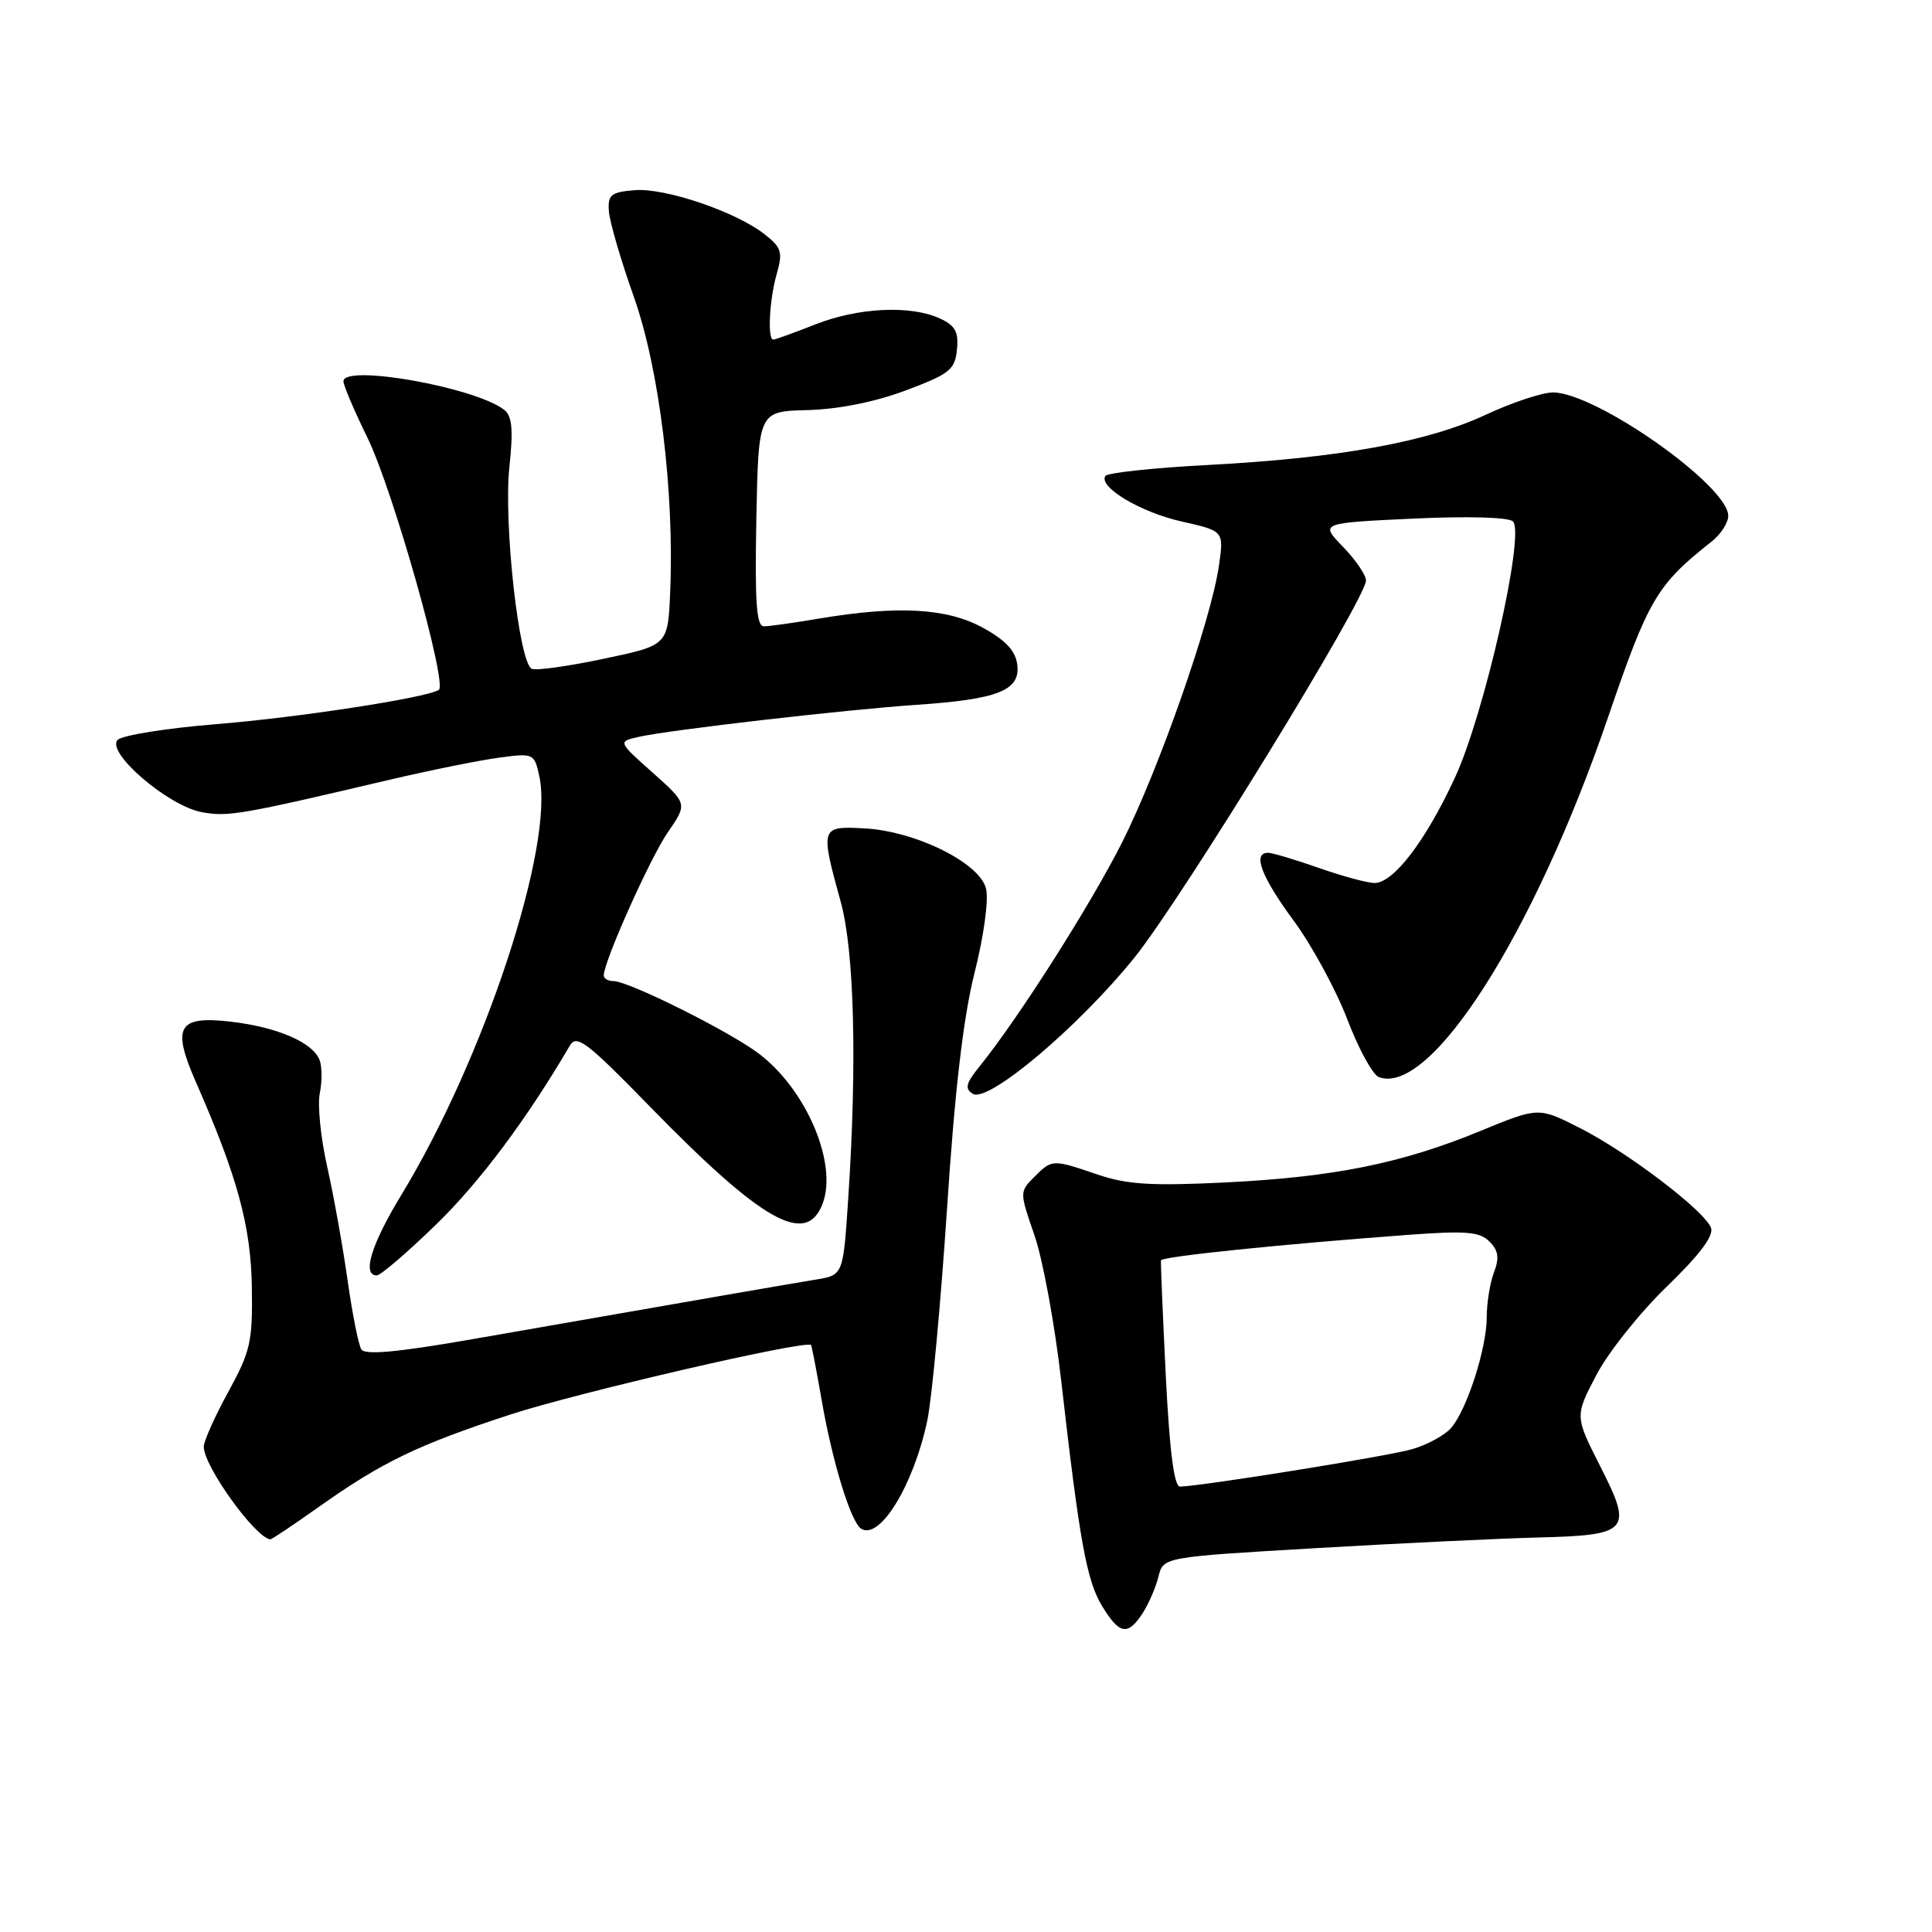 <?xml version="1.0" encoding="UTF-8" standalone="no"?>
<!DOCTYPE svg PUBLIC "-//W3C//DTD SVG 1.1//EN" "http://www.w3.org/Graphics/SVG/1.1/DTD/svg11.dtd" >
<svg xmlns="http://www.w3.org/2000/svg" xmlns:xlink="http://www.w3.org/1999/xlink" version="1.1" viewBox="0 0 256 256">
 <g >
 <path fill="currentColor"
d=" M 151.41 213.75 C 152.21 212.51 153.15 210.33 153.50 208.91 C 154.14 206.32 154.14 206.32 174.32 205.14 C 185.42 204.49 198.64 203.86 203.70 203.73 C 215.91 203.42 216.40 202.87 212.05 194.31 C 208.67 187.65 208.67 187.65 211.53 182.19 C 213.10 179.19 217.29 173.93 220.85 170.49 C 225.22 166.26 227.12 163.74 226.71 162.68 C 225.83 160.40 215.64 152.65 209.31 149.45 C 203.86 146.69 203.86 146.69 196.18 149.85 C 185.73 154.16 176.74 155.97 162.38 156.68 C 152.61 157.16 149.34 156.96 145.46 155.64 C 139.44 153.59 139.41 153.59 137.04 155.96 C 135.09 157.91 135.09 157.96 137.08 163.71 C 138.18 166.89 139.78 175.57 140.62 183.00 C 143.05 204.29 143.99 209.46 146.05 212.84 C 148.33 216.59 149.45 216.78 151.41 213.75 Z  M 42.32 199.62 C 50.64 193.73 55.36 191.45 67.57 187.45 C 76.57 184.51 106.97 177.48 107.47 178.23 C 107.57 178.38 108.20 181.65 108.87 185.50 C 110.29 193.72 112.75 201.73 114.12 202.57 C 116.59 204.10 121.06 196.78 122.87 188.24 C 123.48 185.35 124.65 172.75 125.48 160.24 C 126.51 144.53 127.64 134.84 129.13 128.91 C 130.38 123.97 131.02 119.21 130.65 117.73 C 129.79 114.31 121.29 110.12 114.50 109.76 C 108.71 109.46 108.67 109.58 111.40 119.50 C 113.20 126.01 113.58 140.90 112.40 158.73 C 111.73 168.96 111.73 168.96 108.11 169.55 C 104.70 170.11 94.97 171.79 62.53 177.46 C 52.66 179.18 48.36 179.58 47.88 178.80 C 47.50 178.20 46.68 174.06 46.05 169.60 C 45.42 165.15 44.21 158.40 43.36 154.62 C 42.50 150.83 42.06 146.45 42.37 144.88 C 42.69 143.31 42.68 141.33 42.35 140.47 C 41.45 138.13 36.80 136.11 30.61 135.38 C 23.58 134.56 22.73 136.02 25.95 143.36 C 31.45 155.88 33.24 162.44 33.37 170.50 C 33.49 177.77 33.20 179.04 30.25 184.43 C 28.46 187.69 27.00 190.96 27.00 191.70 C 27.00 194.28 33.83 203.77 35.82 203.97 C 36.00 203.99 38.92 202.03 42.32 199.62 Z  M 57.79 162.25 C 63.56 156.65 69.82 148.27 75.52 138.53 C 76.40 137.03 77.81 138.10 86.02 146.53 C 101.01 161.91 106.83 165.20 109.00 159.50 C 111.01 154.20 106.88 144.43 100.59 139.64 C 96.74 136.70 83.31 130.00 81.28 130.00 C 80.58 130.00 80.00 129.66 80.00 129.25 C 80.01 127.39 86.15 113.67 88.50 110.27 C 91.10 106.50 91.10 106.50 86.48 102.38 C 81.85 98.26 81.85 98.26 84.68 97.63 C 88.76 96.71 112.14 94.02 121.50 93.39 C 132.23 92.66 135.20 91.49 134.80 88.12 C 134.58 86.25 133.31 84.87 130.24 83.18 C 125.49 80.57 118.94 80.21 108.50 81.97 C 105.20 82.53 101.93 82.99 101.22 82.99 C 100.23 83.00 100.01 79.79 100.22 68.75 C 100.50 54.50 100.50 54.50 107.00 54.34 C 111.08 54.23 115.92 53.27 120.00 51.74 C 125.82 49.56 126.53 49.00 126.80 46.34 C 127.04 43.96 126.58 43.13 124.50 42.18 C 120.61 40.41 113.70 40.75 108.00 43.00 C 105.21 44.10 102.72 45.00 102.46 45.00 C 101.67 45.00 101.95 39.64 102.93 36.26 C 103.74 33.42 103.55 32.79 101.34 31.06 C 97.54 28.06 88.10 24.86 84.08 25.20 C 80.95 25.46 80.52 25.81 80.68 28.00 C 80.78 29.38 82.26 34.47 83.98 39.31 C 87.37 48.86 89.37 65.18 88.80 78.50 C 88.50 85.50 88.50 85.50 80.05 87.28 C 75.41 88.26 71.10 88.87 70.48 88.63 C 68.78 87.98 66.70 69.30 67.50 61.84 C 68.02 56.99 67.86 55.14 66.84 54.33 C 63.07 51.33 45.49 48.20 45.51 50.53 C 45.51 51.07 46.94 54.43 48.69 58.00 C 52.06 64.89 59.34 90.67 58.14 91.42 C 56.41 92.48 39.49 95.08 28.59 95.96 C 22.04 96.49 16.19 97.43 15.59 98.04 C 14.00 99.68 22.25 106.77 26.71 107.61 C 30.18 108.26 31.87 107.97 51.50 103.35 C 57.00 102.06 63.59 100.73 66.15 100.39 C 70.70 99.78 70.80 99.83 71.46 102.84 C 73.48 112.02 64.18 140.25 53.17 158.35 C 49.19 164.90 47.94 169.00 49.92 169.00 C 50.43 169.00 53.97 165.96 57.79 162.25 Z  M 150.35 126.85 C 156.62 119.04 181.00 79.34 181.00 76.92 C 181.00 76.19 179.63 74.18 177.95 72.45 C 174.90 69.30 174.90 69.30 187.20 68.72 C 194.47 68.38 199.90 68.53 200.47 69.09 C 202.11 70.69 196.68 94.67 192.77 103.08 C 188.89 111.45 184.65 117.00 182.13 117.00 C 181.19 117.00 177.87 116.10 174.74 115.00 C 171.61 113.90 168.59 113.00 168.02 113.00 C 165.93 113.00 167.12 116.16 171.41 121.98 C 173.83 125.27 177.03 131.16 178.52 135.06 C 180.01 138.96 181.89 142.40 182.68 142.71 C 189.52 145.33 203.26 123.77 213.09 95.00 C 218.43 79.38 219.54 77.48 226.80 71.76 C 228.01 70.80 229.00 69.27 229.00 68.35 C 229.00 64.35 211.45 52.00 205.77 52.00 C 204.37 52.00 200.36 53.33 196.86 54.96 C 189.08 58.59 177.43 60.69 160.08 61.61 C 152.85 61.99 146.72 62.65 146.46 63.07 C 145.54 64.55 151.17 67.90 156.65 69.12 C 162.17 70.36 162.17 70.36 161.52 74.93 C 160.48 82.17 153.58 101.88 148.69 111.61 C 144.51 119.89 135.00 134.86 129.80 141.30 C 127.98 143.55 127.80 144.26 128.91 144.94 C 130.93 146.19 142.95 136.04 150.35 126.85 Z  M 154.47 182.25 C 154.07 174.14 153.78 167.28 153.84 167.00 C 153.95 166.50 169.74 164.87 186.65 163.62 C 194.24 163.06 196.07 163.21 197.36 164.51 C 198.55 165.69 198.69 166.68 197.96 168.60 C 197.43 169.99 197.00 172.66 197.00 174.53 C 197.00 178.68 194.35 186.87 192.25 189.24 C 191.40 190.20 189.08 191.46 187.10 192.03 C 183.88 192.96 159.23 196.93 156.35 196.98 C 155.58 196.99 154.97 192.26 154.47 182.25 Z "/>
</g>
</svg>